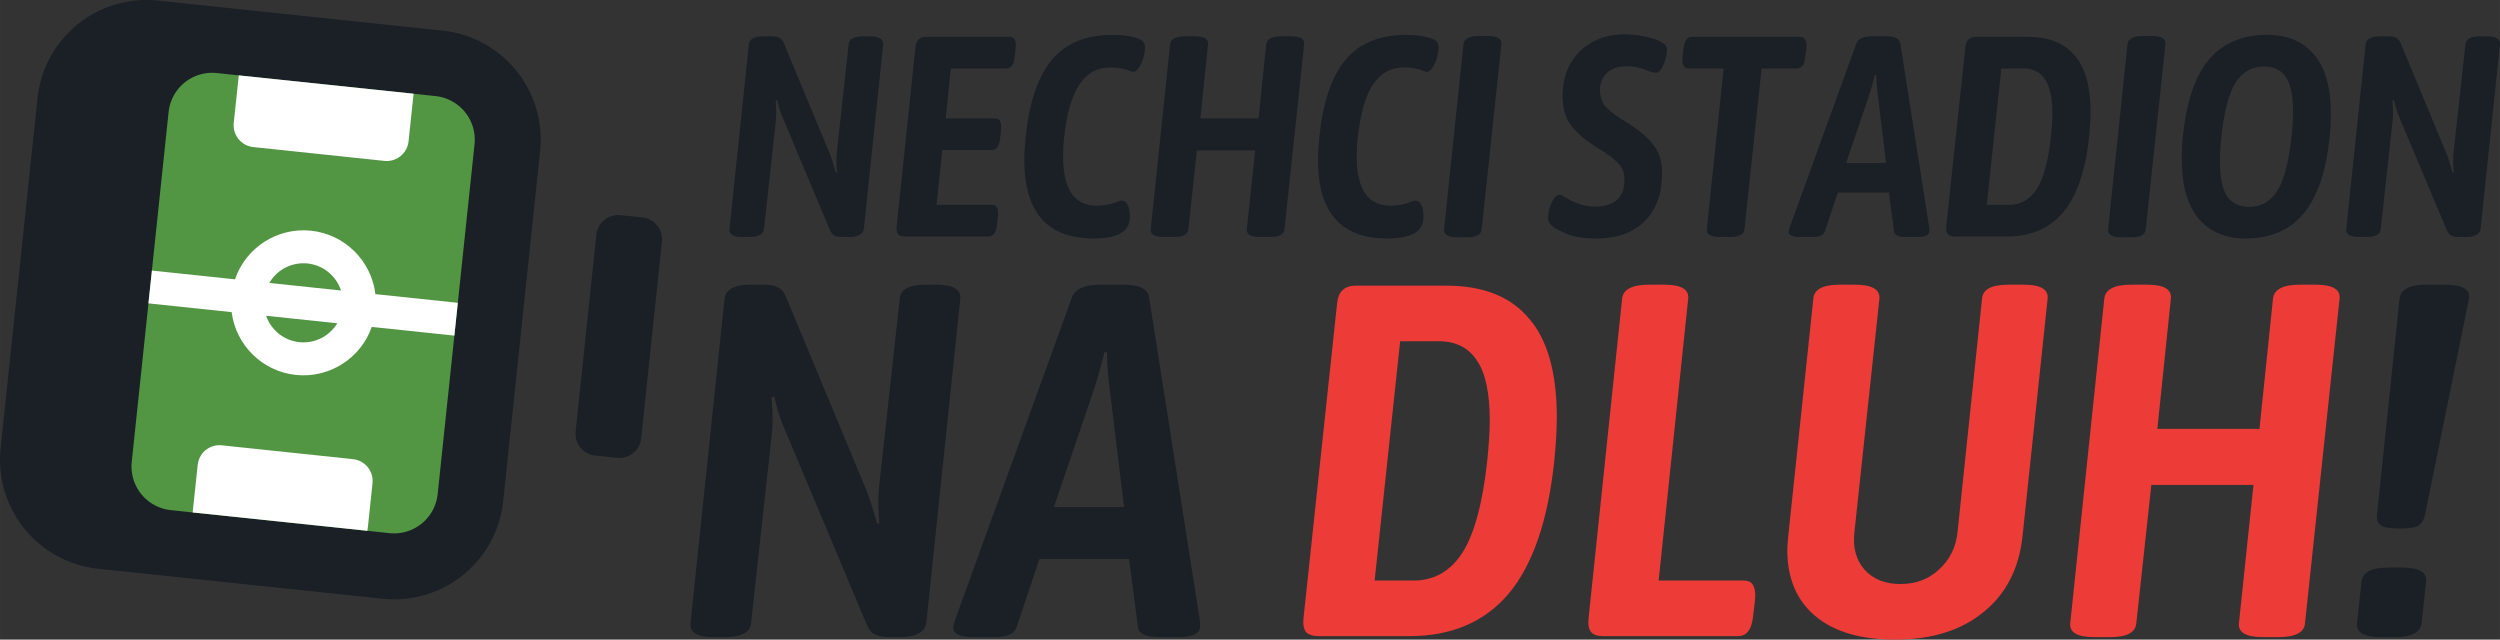 <?xml version="1.0" encoding="UTF-8" standalone="no"?>
<!-- Created with Inkscape (http://www.inkscape.org/) -->

<svg
   xmlns:dc="http://purl.org/dc/elements/1.1/"
   xmlns:cc="http://creativecommons.org/ns#"
   xmlns:rdf="http://www.w3.org/1999/02/22-rdf-syntax-ns#"
   xmlns:svg="http://www.w3.org/2000/svg"
   xmlns="http://www.w3.org/2000/svg"
   xmlns:sodipodi="http://sodipodi.sourceforge.net/DTD/sodipodi-0.dtd"
   xmlns:inkscape="http://www.inkscape.org/namespaces/inkscape"
   width="628.606"
   height="160.829"
   viewBox="0 0 166.319 42.553"
   version="1.1"
   id="svg2179"
   sodipodi:docname="logo-colorful.v2.svg"
   inkscape:version="0.92.3 (2405546, 2018-03-11)">
  <rect x="0" y="0" width="166.319" height="42.553" fill="#333333" stroke="none"/>
  <defs
     id="defs2173" />
  <sodipodi:namedview
     id="base"
     pagecolor="#ffffff"
     bordercolor="#666666"
     borderopacity="1.0"
     inkscape:pageopacity="0.0"
     inkscape:pageshadow="2"
     inkscape:zoom="0.98994949"
     inkscape:cx="430.51846"
     inkscape:cy="-27.548888"
     inkscape:document-units="mm"
     inkscape:current-layer="layer1"
     showgrid="false"
     units="px"
     inkscape:window-width="1680"
     inkscape:window-height="1028"
     inkscape:window-x="0"
     inkscape:window-y="0"
     inkscape:window-maximized="0" />
  <g
     inkscape:label="Vrstva 1"
     inkscape:groupmode="layer"
     id="layer1"
     transform="translate(-58.871,-98.992)">
    <g
       style="display:inline;opacity:1;fill:#529643;fill-opacity:1"
       transform="matrix(2.532,0,0,2.532,27.727,-298.482)"
       id="g313"
       inkscape:export-xdpi="96"
       inkscape:export-ydpi="96">
      <path
         id="path309"
         d="m 16.516,157.566 c -1.342,-0.006 -2.489,1.001 -2.633,2.365 l -0.886,8.406 c -0.153,1.455 0.895,2.75 2.35,2.904 l 6.83,0.72 c 1.455,0.153 2.75,-0.895 2.904,-2.35 l 0.886,-8.406 c 0.153,-1.455 -0.895,-2.75 -2.35,-2.904 l -6.83,-0.72 c -0.091,-0.01 -0.181,-0.015 -0.271,-0.015 z"
         style="opacity:1;fill:#529643;fill-opacity:1;stroke-width:0.032"
         inkscape:connector-curvature="0"
         sodipodi:nodetypes="ccccccccccc" />
    </g>
    <path
       style="display:inline;opacity:1;fill:#1a2026;fill-opacity:1;stroke-width:0.088"
       d="m 68.65,98.992 c -3.713,-0.018 -6.888,2.769 -7.286,6.544 l -2.451,23.26 c -0.424,4.027 2.475,7.611 6.502,8.035 l 18.899,1.992 c 4.027,0.424 7.611,-2.475 8.035,-6.502 l 2.452,-23.26 c 0.424,-4.027 -2.476,-7.611 -6.503,-8.035 L 69.399,99.033 c -0.252,-0.027 -0.502,-0.041 -0.749,-0.041 z m 4.351,4.844 v 0.001 c 0.099,0.001 0.199,0.008 0.299,0.015 l 1.456,0.155 11.631,1.222 1.451,0.155 c 1.611,0.17 2.771,1.603 2.601,3.214 l -1.111,10.54 -0.23,2.182 -1.111,10.54 c -0.17,1.611 -1.603,2.771 -3.214,2.601 l -1.46,-0.155 -11.625,-1.222 -1.452,-0.155 c -1.611,-0.17 -2.77,-1.603 -2.601,-3.214 l 1.111,-10.54 0.229,-2.182 1.111,-10.54 c 0.159,-1.51 1.429,-2.624 2.914,-2.617 z m 1.42,3.334 c -0.021,0.201 -7.94e-4,0.397 0.054,0.579 -0.055,-0.182 -0.075,-0.378 -0.054,-0.579 z m 0.102,0.712 c 0.054,0.131 0.126,0.252 0.215,0.361 -0.088,-0.109 -0.161,-0.231 -0.215,-0.361 z m 0.308,0.466 c 0.131,0.133 0.288,0.242 0.464,0.318 -0.176,-0.076 -0.333,-0.184 -0.464,-0.318 z m 10.326,1.247 c -0.087,0.036 -0.178,0.064 -0.272,0.082 0.094,-0.019 0.185,-0.046 0.272,-0.082 z m -6.072,4.72 a 4.824,4.824 0 0 0 -0.013,7.9e-4 c 0.008,2e-5 0.015,-4e-5 0.023,0 a 4.824,4.824 0 0 0 -0.01,-7.9e-4 z m -0.884,0.082 a 4.824,4.824 0 0 0 -0.145,0.028 c 0.048,-0.01 0.097,-0.02 0.145,-0.028 z m 2.045,0.067 c 0.005,0.001 0.011,0.003 0.016,0.004 a 4.824,4.824 0 0 0 -0.016,-0.004 z m -2.5,0.04 a 4.824,4.824 0 0 0 -0.129,0.036 c 0.042,-0.013 0.086,-0.024 0.129,-0.036 z m -0.476,0.162 a 4.824,4.824 0 0 0 -0.077,0.029 c 0.025,-0.011 0.051,-0.019 0.077,-0.029 z m -0.479,0.222 a 4.824,4.824 0 0 0 -0.103,0.06 c 0.035,-0.02 0.068,-0.041 0.103,-0.06 z m 4.762,0.125 c 0.033,0.02 0.065,0.042 0.098,0.063 a 4.824,4.824 0 0 0 -0.098,-0.063 z m -5.145,0.105 a 4.824,4.824 0 0 0 -0.129,0.09 c 0.043,-0.03 0.085,-0.061 0.129,-0.09 z m 5.512,0.141 c 0.042,0.031 0.084,0.063 0.125,0.096 a 4.824,4.824 0 0 0 -0.125,-0.096 z m -5.877,0.127 a 4.824,4.824 0 0 0 -0.123,0.102 c 0.04,-0.035 0.082,-0.068 0.123,-0.102 z m 6.232,0.163 c 0.038,0.034 0.075,0.067 0.112,0.102 a 4.824,4.824 0 0 0 -0.112,-0.102 z m -6.579,0.146 a 4.824,4.824 0 0 0 -0.103,0.101 c 0.033,-0.035 0.069,-0.068 0.103,-0.101 z m 6.934,0.207 c 0.021,0.024 0.044,0.046 0.065,0.07 a 4.824,4.824 0 0 0 -0.065,-0.07 z m -7.313,0.205 a 4.824,4.824 0 0 0 -0.019,0.022 c 0.006,-0.008 0.013,-0.014 0.019,-0.022 z m 7.66,0.221 c 0.012,0.016 0.022,0.034 0.034,0.051 a 4.824,4.824 0 0 0 -0.034,-0.051 z m -7.954,0.183 a 4.824,4.824 0 0 0 -0.012,0.018 c 0.004,-0.006 0.008,-0.012 0.012,-0.018 z m 3.923,2.6e-4 c -0.079,0.003 -0.156,0.012 -0.233,0.022 a 2.631,2.631 0 0 1 0.233,-0.022 z m 0.263,10e-4 v 2.6e-4 a 2.631,2.631 0 0 1 0.128,0.01 2.631,2.631 0 0 1 0.235,0.037 c -0.077,-0.015 -0.156,-0.029 -0.235,-0.037 -0.043,-0.004 -0.085,-0.007 -0.128,-0.01 z m -0.549,0.028 c -0.075,0.012 -0.149,0.026 -0.222,0.044 a 2.631,2.631 0 0 1 0.222,-0.044 z m 0.972,0.033 a 2.631,2.631 0 0 1 0.182,0.048 c -0.06,-0.018 -0.121,-0.034 -0.182,-0.048 z m -1.234,0.022 c -0.067,0.017 -0.133,0.037 -0.198,0.06 a 2.631,2.631 0 0 1 0.198,-0.06 z m 1.47,0.042 a 2.631,2.631 0 0 1 0.224,0.084 c -0.073,-0.031 -0.148,-0.059 -0.224,-0.084 z m -1.707,0.032 c -0.072,0.026 -0.143,0.056 -0.212,0.089 a 2.631,2.631 0 0 1 0.212,-0.089 z m 5.06,0.04 c 0.02,0.035 0.039,0.071 0.058,0.106 a 4.824,4.824 0 0 0 -0.058,-0.106 z m -3.109,0.021 a 2.631,2.631 0 0 1 0.191,0.093 c -0.062,-0.034 -0.126,-0.065 -0.191,-0.093 z m -2.203,0.046 c -0.071,0.035 -0.142,0.072 -0.21,0.113 a 2.631,2.631 0 0 1 0.21,-0.113 z m -0.21,0.113 c -0.069,0.042 -0.135,0.087 -0.2,0.135 a 2.631,2.631 0 0 1 0.2,-0.135 z m 2.657,-0.036 a 2.631,2.631 0 0 1 0.194,0.121 c -0.063,-0.043 -0.128,-0.083 -0.194,-0.121 z m -5.572,0.065 a 4.824,4.824 0 0 0 -0.016,0.031 c 0.005,-0.011 0.011,-0.021 0.016,-0.031 z m 5.772,0.06 a 2.631,2.631 0 0 1 0.187,0.144 c -0.06,-0.051 -0.122,-0.099 -0.187,-0.144 z m -3.088,0.069 c -0.061,0.047 -0.121,0.096 -0.178,0.148 a 2.631,2.631 0 0 1 0.178,-0.148 z m 5.959,0.061 c 0.021,0.045 0.041,0.09 0.06,0.136 a 4.824,4.824 0 0 0 -0.06,-0.136 z m -2.634,0.058 a 2.631,2.631 0 0 1 0.138,0.13 c -0.044,-0.045 -0.09,-0.088 -0.138,-0.13 z m -3.536,0.062 c -0.051,0.048 -0.1,0.097 -0.147,0.149 a 2.631,2.631 0 0 1 0.147,-0.149 z m 3.707,0.101 a 2.631,2.631 0 0 1 0.155,0.179 c -0.049,-0.062 -0.101,-0.122 -0.155,-0.179 z m -3.875,0.071 c -0.051,0.058 -0.099,0.119 -0.145,0.181 a 2.631,2.631 0 0 1 0.145,-0.181 z m 4.058,0.145 a 2.631,2.631 0 0 1 0.111,0.157 c -0.035,-0.054 -0.072,-0.106 -0.111,-0.157 z m 2.485,0.071 c 0.001,0.004 0.003,0.008 0.004,0.012 a 4.824,4.824 0 0 0 -0.004,-0.012 z m -6.716,0.004 c -0.045,0.064 -0.089,0.13 -0.129,0.198 a 2.631,2.631 0 0 1 2.65e-4,0 2.631,2.631 0 0 1 0.129,-0.198 z m 4.378,0.137 a 2.631,2.631 0 0 1 0.109,0.194 c -0.034,-0.067 -0.07,-0.131 -0.109,-0.194 z m 0.116,0.206 a 2.631,2.631 0 0 1 0.095,0.217 c -0.029,-0.074 -0.06,-0.146 -0.095,-0.217 z m 2.35,0.11 c 0.002,0.007 0.003,0.015 0.005,0.022 a 4.824,4.824 0 0 0 -0.005,-0.022 z m -7.183,1.928 c 0.002,0.005 0.004,0.009 0.005,0.013 a 2.631,2.631 0 0 1 -0.005,-0.013 z m 0.042,0.108 c 0.024,0.06 0.05,0.119 0.078,0.177 a 2.631,2.631 0 0 1 -0.078,-0.177 z m -2.255,0.107 a 4.824,4.824 0 0 0 0.01,0.04 c -0.003,-0.013 -0.007,-0.027 -0.01,-0.04 z m 2.354,0.116 c 0.036,0.07 0.075,0.139 0.116,0.205 a 2.631,2.631 0 0 1 -0.116,-0.205 z m 4.591,0.169 a 2.631,2.631 0 0 1 -0.131,0.194 c 0.046,-0.063 0.09,-0.127 0.131,-0.194 z m -4.451,0.072 c 0.036,0.056 0.074,0.109 0.114,0.162 a 2.631,2.631 0 0 1 -0.114,-0.162 z m -2.374,0.07 a 4.824,4.824 0 0 0 0.051,0.144 c -0.017,-0.048 -0.035,-0.095 -0.051,-0.144 z m 9.121,0.1 c -0.02,0.058 -0.042,0.114 -0.064,0.171 a 4.824,4.824 0 0 0 0.064,-0.171 z m -2.468,0.007 a 2.631,2.631 0 0 1 -0.119,0.143 c 0.041,-0.046 0.081,-0.094 0.119,-0.143 z m -4.128,0.033 c 0.049,0.061 0.1,0.121 0.154,0.177 a 2.631,2.631 0 0 1 -0.154,-0.177 z m 3.975,0.149 a 2.631,2.631 0 0 1 -0.166,0.164 c 0.058,-0.052 0.113,-0.107 0.166,-0.164 z m -3.805,0.045 c 0.049,0.05 0.1,0.098 0.153,0.144 a 2.631,2.631 0 0 1 -0.153,-0.144 z m -2.529,0.097 a 4.824,4.824 0 0 0 0.061,0.134 c -0.021,-0.044 -0.041,-0.089 -0.061,-0.134 z m 6.128,0.057 a 2.631,2.631 0 0 1 -0.148,0.118 c 0.051,-0.038 0.1,-0.077 0.148,-0.118 z m -3.394,0.035 c 0.054,0.045 0.109,0.088 0.167,0.128 a 2.631,2.631 0 0 1 -0.167,-0.128 z m 3.199,0.12 a 2.631,2.631 0 0 1 -0.196,0.128 c 0.067,-0.039 0.132,-0.082 0.196,-0.128 z m -3.013,0.022 c 0.064,0.044 0.13,0.085 0.198,0.123 a 2.631,2.631 0 0 1 -0.198,-0.123 z m 5.78,0.033 c -0.002,0.005 -0.005,0.01 -0.007,0.014 a 4.824,4.824 0 0 0 0.007,-0.014 z m -2.983,0.083 a 2.631,2.631 0 0 1 -0.191,0.099 c 0.065,-0.03 0.129,-0.063 0.191,-0.099 z m -2.544,0.036 c 0.057,0.03 0.115,0.059 0.174,0.085 a 2.631,2.631 0 0 1 -0.174,-0.085 z m -2.963,0.034 a 4.824,4.824 0 0 0 0.064,0.115 c -0.022,-0.037 -0.043,-0.076 -0.064,-0.115 z m 5.262,0.053 a 2.631,2.631 0 0 1 -0.196,0.078 c 0.066,-0.023 0.131,-0.05 0.196,-0.078 z m -2.084,0.017 c 0.072,0.03 0.145,0.058 0.22,0.082 a 2.631,2.631 0 0 1 -0.22,-0.082 z m 1.861,0.071 a 2.631,2.631 0 0 1 -0.223,0.063 c 0.075,-0.018 0.15,-0.039 0.223,-0.063 z m -1.592,0.026 c 0.06,0.018 0.122,0.034 0.184,0.048 a 2.631,2.631 0 0 1 -0.184,-0.048 z m 4.842,0.028 c -0.021,0.033 -0.04,0.067 -0.061,0.1 a 4.824,4.824 0 0 0 0.061,-0.1 z m -3.535,0.023 a 2.631,2.631 0 0 1 -0.184,0.033 c 0.062,-0.009 0.123,-0.02 0.184,-0.033 z m -1.06,0.01 c 0.077,0.015 0.154,0.029 0.233,0.037 0.005,5.3e-4 0.01,5.3e-4 0.016,0.001 a 2.631,2.631 0 0 1 -0.015,-0.001 2.631,2.631 0 0 1 -0.233,-0.036 z m 0.823,0.031 a 2.631,2.631 0 0 1 -0.234,0.018 c 0.079,-0.002 0.157,-0.008 0.234,-0.018 z m -0.474,0.014 c 0.066,0.004 0.132,0.005 0.198,0.004 a 2.631,2.631 0 0 1 -0.198,-0.004 z m -3.761,0.175 a 4.824,4.824 0 0 0 0.028,0.042 c -0.01,-0.014 -0.019,-0.029 -0.028,-0.042 z m 0.306,0.387 a 4.824,4.824 0 0 0 0.094,0.1 c -0.031,-0.034 -0.064,-0.066 -0.094,-0.1 z m 7.074,0.166 c -0.027,0.028 -0.056,0.054 -0.084,0.081 a 4.824,4.824 0 0 0 0.084,-0.081 z m -6.76,0.157 a 4.824,4.824 0 0 0 0.118,0.106 c -0.04,-0.035 -0.079,-0.07 -0.118,-0.106 z m 6.436,0.147 c -0.04,0.035 -0.082,0.068 -0.123,0.101 a 4.824,4.824 0 0 0 0.123,-0.101 z m -6.092,0.147 a 4.824,4.824 0 0 0 0.127,0.096 c -0.043,-0.031 -0.085,-0.064 -0.127,-0.096 z m 5.735,0.131 c -0.043,0.03 -0.086,0.061 -0.13,0.09 a 4.824,4.824 0 0 0 0.13,-0.09 z m -5.337,0.148 a 4.824,4.824 0 0 0 0.099,0.063 c -0.034,-0.02 -0.066,-0.042 -0.099,-0.063 z m 4.928,0.112 c -0.035,0.019 -0.068,0.041 -0.103,0.06 a 4.824,4.824 0 0 0 0.103,-0.06 z m -4.432,0.165 a 4.824,4.824 0 0 0 0.037,0.016 c -0.012,-0.006 -0.025,-0.01 -0.037,-0.016 z m 3.924,0.089 c -0.014,0.006 -0.029,0.01 -0.044,0.016 a 4.824,4.824 0 0 0 0.044,-0.016 z m -3.511,0.083 a 4.824,4.824 0 0 0 0.137,0.045 c -0.046,-0.015 -0.092,-0.029 -0.137,-0.045 z m 3.092,0.069 c -0.044,0.014 -0.089,0.025 -0.133,0.037 a 4.824,4.824 0 0 0 0.133,-0.037 z m -2.606,0.081 a 4.824,4.824 0 0 0 0.021,0.006 c -0.007,-0.002 -0.014,-0.004 -0.021,-0.006 z m 2.167,0.034 c -0.049,0.01 -0.098,0.02 -0.147,0.029 a 4.824,4.824 0 0 0 0.147,-0.029 z m -1.691,0.06 a 4.824,4.824 0 0 0 0.183,0.024 c -0.061,-0.007 -0.122,-0.015 -0.183,-0.024 z m 1.241,0.013 c -0.051,0.006 -0.103,0.013 -0.154,0.017 a 4.824,4.824 0 0 0 0.154,-0.017 z m -0.593,0.035 a 4.824,4.824 0 0 0 0.036,0 c -0.012,0 -0.024,9e-5 -0.036,0 z m -5.687,4.654 c -0.01,0.001 -0.02,0.003 -0.029,0.004 0.011,-0.001 0.021,-0.003 0.032,-0.004 -7.94e-4,9e-5 -0.002,-9e-5 -0.003,0 z m 0.297,0.002 8.723,0.92 c 0.043,0.005 0.086,0.012 0.128,0.02 -0.042,-0.008 -0.085,-0.016 -0.128,-0.02 z m -0.432,0.018 c -0.016,0.003 -0.032,0.008 -0.047,0.011 0.016,-0.004 0.031,-0.008 0.047,-0.011 z m -0.138,0.034 c -0.013,0.004 -0.026,0.009 -0.04,0.013 0.013,-0.004 0.026,-0.009 0.04,-0.013 z m -0.133,0.046 c -0.012,0.005 -0.024,0.01 -0.036,0.016 0.012,-0.005 0.024,-0.011 0.036,-0.016 z m -0.124,0.057 c -0.014,0.007 -0.028,0.015 -0.041,0.023 0.014,-0.008 0.027,-0.016 0.041,-0.023 z m -0.116,0.067 c -0.016,0.01 -0.031,0.021 -0.047,0.032 0.015,-0.011 0.031,-0.022 0.047,-0.032 z m -0.108,0.077 c -0.017,0.013 -0.033,0.026 -0.049,0.04 0.016,-0.014 0.033,-0.027 0.049,-0.04 z m -0.103,0.088 c -0.016,0.015 -0.031,0.029 -0.046,0.045 0.015,-0.015 0.03,-0.03 0.046,-0.045 z m -0.095,0.097 c -0.014,0.016 -0.028,0.032 -0.042,0.048 0.013,-0.017 0.028,-0.033 0.042,-0.048 z m -0.087,0.109 c -0.012,0.017 -0.024,0.033 -0.036,0.05 0.011,-0.017 0.024,-0.034 0.036,-0.05 z m -0.074,0.113 c -0.011,0.018 -0.022,0.037 -0.032,0.056 0.01,-0.019 0.021,-0.037 0.032,-0.056 z m -0.064,0.121 c -0.01,0.02 -0.02,0.04 -0.028,0.061 0.009,-0.021 0.019,-0.041 0.028,-0.061 z m -0.052,0.126 c -0.008,0.023 -0.017,0.045 -0.024,0.068 0.007,-0.023 0.016,-0.045 0.024,-0.068 z m -0.041,0.133 c -0.006,0.024 -0.013,0.048 -0.018,0.072 0.005,-0.025 0.012,-0.048 0.018,-0.072 z"
       id="path280"
       inkscape:connector-curvature="0"
       inkscape:export-xdpi="96"
       inkscape:export-ydpi="96" />
    <path
       transform="rotate(6.017)"
       style="display:inline;opacity:1;fill:#1a2026;fill-opacity:1;stroke-width:0.292"
       d="m 111.478,102.184 h 1.462 c 0.81,0 1.462,0.652 1.462,1.462 v 13.156 c 0,0.81 -0.652,1.462 -1.462,1.462 h -1.462 c -0.81,0 -1.462,-0.652 -1.462,-1.462 v -13.156 c 0,-0.81 0.652,-1.462 1.462,-1.462 z"
       id="rect282"
       inkscape:connector-curvature="0" />
    <g
       aria-label="NECHCI STADION"
       style="font-style:italic;font-variant:normal;font-weight:bold;font-stretch:normal;font-size:18.976px;line-height:0.9;font-family:'Asap Condensed';-inkscape-font-specification:'Asap Condensed, Bold Italic';letter-spacing:-0.204px;word-spacing:0px;display:inline;opacity:1;fill:#1a2026;fill-opacity:1;stroke:none;stroke-width:0.222"
       id="text288">
      <path
         d="m 108.293,114.764 q -0.949,0 -0.892,-0.531 l 1.29,-12.296 q 0.057,-0.531 1.006,-0.531 h 0.493 q 0.323,0 0.512,0.095 0.209,0.095 0.323,0.38 l 2.998,7.211 q 0.209,0.493 0.455,1.385 l 0.076,-0.038 q -0.038,-0.531 -0.038,-0.778 0,-0.228 0.038,-0.645 l 0.778,-7.078 q 0.038,-0.531 1.006,-0.531 h 0.38 q 0.949,0 0.911,0.531 l -1.29,12.296 q -0.095,0.531 -1.025,0.531 h -0.361 q -0.342,0 -0.55,-0.095 -0.19,-0.095 -0.304,-0.342 l -3.15,-7.495 q -0.133,-0.304 -0.247,-0.683 -0.095,-0.38 -0.133,-0.512 l -0.095,0.038 q 0.038,0.531 0.038,0.797 0,0.323 -0.019,0.493 l -0.797,7.268 q -0.038,0.531 -1.025,0.531 z"
         style="font-style:italic;font-variant:normal;font-weight:bold;font-stretch:normal;line-height:0.9;font-family:'Asap Condensed';-inkscape-font-specification:'Asap Condensed, Bold Italic';letter-spacing:-0.204px;fill:#1a2026;fill-opacity:1;stroke-width:0.222"
         id="path888"
         inkscape:connector-curvature="0" />
      <path
         d="m 119.073,114.726 q -0.323,0 -0.455,-0.152 -0.133,-0.171 -0.095,-0.531 l 1.252,-11.917 q 0.038,-0.361 0.209,-0.512 0.171,-0.171 0.493,-0.171 h 5.56 q 0.417,0 0.417,0.588 l -0.019,0.228 -0.057,0.474 q -0.057,0.816 -0.569,0.816 h -3.681 l -0.342,3.321 h 3.283 q 0.247,0 0.342,0.19 0.095,0.19 0.057,0.626 l -0.057,0.474 q -0.076,0.816 -0.569,0.816 h -3.283 l -0.38,3.643 h 3.681 q 0.247,0 0.342,0.19 0.095,0.19 0.057,0.626 l -0.057,0.474 q -0.038,0.436 -0.19,0.626 -0.133,0.19 -0.38,0.19 z"
         style="font-style:italic;font-variant:normal;font-weight:bold;font-stretch:normal;line-height:0.9;font-family:'Asap Condensed';-inkscape-font-specification:'Asap Condensed, Bold Italic';letter-spacing:-0.204px;fill:#1a2026;fill-opacity:1;stroke-width:0.222"
         id="path890"
         inkscape:connector-curvature="0" />
      <path
         d="m 131.626,114.859 q -4.611,0 -4.611,-5.218 0,-0.626 0.095,-1.575 0.361,-3.454 1.746,-5.104 1.385,-1.651 4.042,-1.651 1.063,0 1.727,0.266 0.417,0.114 0.417,0.588 0,0.323 -0.133,0.759 -0.133,0.417 -0.361,0.683 -0.209,0.247 -0.436,0.133 -0.645,-0.266 -1.347,-0.266 -1.328,0 -2.087,1.139 -0.74,1.12 -1.006,3.454 -0.076,0.626 -0.076,1.328 0,3.283 2.239,3.283 0.74,0 1.48,-0.304 0.114,-0.038 0.171,-0.038 0.285,0 0.417,0.304 0.133,0.304 0.133,0.74 0,0.436 -0.171,0.721 -0.171,0.266 -0.512,0.455 -0.664,0.304 -1.727,0.304 z"
         style="font-style:italic;font-variant:normal;font-weight:bold;font-stretch:normal;line-height:0.9;font-family:'Asap Condensed';-inkscape-font-specification:'Asap Condensed, Bold Italic';letter-spacing:-0.204px;fill:#1a2026;fill-opacity:1;stroke-width:0.222"
         id="path892"
         inkscape:connector-curvature="0" />
      <path
         d="m 136.337,114.764 q -0.968,0 -0.911,-0.531 l 1.29,-12.296 q 0.057,-0.531 1.025,-0.531 h 0.607 q 0.949,0 0.892,0.531 l -0.512,4.934 h 3.871 l 0.512,-4.934 q 0.057,-0.531 1.025,-0.531 h 0.588 q 0.968,0 0.911,0.531 l -1.309,12.296 q -0.038,0.531 -1.006,0.531 h -0.588 q -0.968,0 -0.911,-0.531 l 0.55,-5.237 h -3.871 l -0.569,5.237 q -0.038,0.531 -0.987,0.531 z"
         style="font-style:italic;font-variant:normal;font-weight:bold;font-stretch:normal;line-height:0.9;font-family:'Asap Condensed';-inkscape-font-specification:'Asap Condensed, Bold Italic';letter-spacing:-0.204px;fill:#1a2026;fill-opacity:1;stroke-width:0.222"
         id="path894"
         inkscape:connector-curvature="0" />
      <path
         d="m 151.161,114.859 q -4.611,0 -4.611,-5.218 0,-0.626 0.095,-1.575 0.361,-3.454 1.746,-5.104 1.385,-1.651 4.042,-1.651 1.063,0 1.727,0.266 0.417,0.114 0.417,0.588 0,0.323 -0.133,0.759 -0.133,0.417 -0.361,0.683 -0.209,0.247 -0.436,0.133 -0.645,-0.266 -1.347,-0.266 -1.328,0 -2.087,1.139 -0.74,1.12 -1.006,3.454 -0.076,0.626 -0.076,1.328 0,3.283 2.239,3.283 0.74,0 1.48,-0.304 0.114,-0.038 0.171,-0.038 0.285,0 0.417,0.304 0.133,0.304 0.133,0.74 0,0.436 -0.171,0.721 -0.171,0.266 -0.512,0.455 -0.664,0.304 -1.727,0.304 z"
         style="font-style:italic;font-variant:normal;font-weight:bold;font-stretch:normal;line-height:0.9;font-family:'Asap Condensed';-inkscape-font-specification:'Asap Condensed, Bold Italic';letter-spacing:-0.204px;fill:#1a2026;fill-opacity:1;stroke-width:0.222"
         id="path896"
         inkscape:connector-curvature="0" />
      <path
         d="m 155.853,114.783 q -0.968,0 -0.911,-0.55 l 1.29,-12.296 q 0.057,-0.55 1.025,-0.55 h 0.607 q 0.949,0 0.892,0.55 l -1.309,12.296 q -0.038,0.55 -0.987,0.55 z"
         style="font-style:italic;font-variant:normal;font-weight:bold;font-stretch:normal;line-height:0.9;font-family:'Asap Condensed';-inkscape-font-specification:'Asap Condensed, Bold Italic';letter-spacing:-0.204px;fill:#1a2026;fill-opacity:1;stroke-width:0.222"
         id="path898"
         inkscape:connector-curvature="0" />
      <path
         d="m 165.063,114.859 q -1.48,0 -2.353,-0.493 -0.854,-0.361 -0.854,-0.854 0,-0.474 0.228,-1.006 0.247,-0.55 0.55,-0.55 0.133,0 0.304,0.133 0.55,0.323 1.044,0.493 0.512,0.152 1.082,0.152 0.816,0 1.347,-0.417 0.531,-0.436 0.531,-1.366 0,-0.683 -0.436,-1.12 -0.417,-0.436 -1.328,-0.987 -1.177,-0.721 -1.765,-1.48 -0.588,-0.759 -0.588,-1.973 0,-1.252 0.531,-2.182 0.531,-0.93 1.461,-1.423 0.93,-0.512 2.106,-0.512 0.683,0 1.385,0.152 0.702,0.133 1.139,0.398 0.323,0.171 0.323,0.493 0,0.417 -0.228,0.968 -0.228,0.55 -0.512,0.55 -0.095,0 -0.247,-0.038 -0.152,-0.057 -0.209,-0.076 -0.797,-0.323 -1.442,-0.323 -0.892,0 -1.366,0.455 -0.455,0.455 -0.455,1.12 0,0.702 0.417,1.158 0.436,0.436 1.366,1.006 1.195,0.74 1.765,1.48 0.588,0.721 0.588,1.898 0,2.049 -1.177,3.207 -1.158,1.139 -3.207,1.139 z"
         style="font-style:italic;font-variant:normal;font-weight:bold;font-stretch:normal;line-height:0.9;font-family:'Asap Condensed';-inkscape-font-specification:'Asap Condensed, Bold Italic';letter-spacing:-0.204px;fill:#1a2026;fill-opacity:1;stroke-width:0.222"
         id="path900"
         inkscape:connector-curvature="0" />
      <path
         d="m 173.332,114.764 q -0.968,0 -0.911,-0.531 l 1.12,-10.683 H 171.207 q -0.417,0 -0.417,-0.588 l 0.019,-0.228 0.057,-0.474 q 0.076,-0.816 0.569,-0.816 h 7.192 q 0.247,0 0.342,0.19 0.114,0.19 0.076,0.626 l -0.076,0.474 q -0.057,0.816 -0.569,0.816 h -2.334 l -1.139,10.683 q -0.038,0.531 -1.006,0.531 z"
         style="font-style:italic;font-variant:normal;font-weight:bold;font-stretch:normal;line-height:0.9;font-family:'Asap Condensed';-inkscape-font-specification:'Asap Condensed, Bold Italic';letter-spacing:-0.204px;fill:#1a2026;fill-opacity:1;stroke-width:0.222"
         id="path902"
         inkscape:connector-curvature="0" />
      <path
         d="m 178.672,114.764 q -0.835,0 -0.797,-0.38 0,-0.076 0.076,-0.304 l 4.421,-12.201 q 0.19,-0.474 1.063,-0.474 h 0.892 q 0.892,0 0.968,0.474 l 1.917,12.201 q 0.019,0.114 0.019,0.304 -0.038,0.38 -0.816,0.38 h -0.721 q -0.759,0 -0.816,-0.361 l -0.342,-2.6 h -3.397 l -0.873,2.6 q -0.133,0.361 -0.854,0.361 z m 5.674,-4.934 -0.55,-4.516 q -0.095,-0.721 -0.095,-1.347 h -0.095 q -0.266,1.025 -0.38,1.347 l -1.537,4.516 z"
         style="font-style:italic;font-variant:normal;font-weight:bold;font-stretch:normal;line-height:0.9;font-family:'Asap Condensed';-inkscape-font-specification:'Asap Condensed, Bold Italic';letter-spacing:-0.204px;fill:#1a2026;fill-opacity:1;stroke-width:0.222"
         id="path904"
         inkscape:connector-curvature="0" />
      <path
         d="m 188.921,114.726 q -0.323,0 -0.474,-0.152 -0.133,-0.171 -0.095,-0.531 l 1.271,-11.917 q 0.038,-0.361 0.209,-0.512 0.171,-0.171 0.493,-0.171 h 3.454 q 2.068,0 3.112,1.233 1.063,1.214 1.063,3.757 0,0.664 -0.095,1.651 -0.361,3.397 -1.727,5.029 -1.366,1.613 -3.757,1.613 z m 3.605,-2.106 q 1.158,0 1.841,-1.044 0.683,-1.063 0.949,-3.492 0.095,-0.949 0.095,-1.518 0,-1.594 -0.493,-2.296 -0.474,-0.721 -1.442,-0.721 h -1.461 l -0.968,9.07 z"
         style="font-style:italic;font-variant:normal;font-weight:bold;font-stretch:normal;line-height:0.9;font-family:'Asap Condensed';-inkscape-font-specification:'Asap Condensed, Bold Italic';letter-spacing:-0.204px;fill:#1a2026;fill-opacity:1;stroke-width:0.222"
         id="path906"
         inkscape:connector-curvature="0" />
      <path
         d="m 200.03,114.783 q -0.968,0 -0.911,-0.55 l 1.29,-12.296 q 0.057,-0.55 1.025,-0.55 h 0.607 q 0.949,0 0.892,0.55 l -1.309,12.296 q -0.038,0.55 -0.987,0.55 z"
         style="font-style:italic;font-variant:normal;font-weight:bold;font-stretch:normal;line-height:0.9;font-family:'Asap Condensed';-inkscape-font-specification:'Asap Condensed, Bold Italic';letter-spacing:-0.204px;fill:#1a2026;fill-opacity:1;stroke-width:0.222"
         id="path908"
         inkscape:connector-curvature="0" />
      <path
         d="m 208.265,114.859 q -1.992,0 -3.131,-1.328 -1.12,-1.347 -1.12,-4.023 0,-0.759 0.076,-1.442 0.361,-3.492 1.746,-5.123 1.385,-1.632 3.871,-1.632 1.992,0 3.112,1.309 1.12,1.309 1.12,3.947 0,0.797 -0.076,1.499 -0.361,3.492 -1.746,5.142 -1.385,1.651 -3.852,1.651 z m 0.247,-2.106 q 1.195,0 1.86,-1.063 0.683,-1.082 0.949,-3.624 0.095,-0.778 0.095,-1.67 0,-1.594 -0.474,-2.277 -0.474,-0.702 -1.442,-0.702 -1.214,0 -1.898,1.063 -0.664,1.044 -0.949,3.586 -0.095,1.006 -0.095,1.632 0,1.632 0.474,2.353 0.493,0.702 1.48,0.702 z"
         style="font-style:italic;font-variant:normal;font-weight:bold;font-stretch:normal;line-height:0.9;font-family:'Asap Condensed';-inkscape-font-specification:'Asap Condensed, Bold Italic';letter-spacing:-0.204px;fill:#1a2026;fill-opacity:1;stroke-width:0.222"
         id="path910"
         inkscape:connector-curvature="0" />
      <path
         d="m 215.853,114.764 q -0.949,0 -0.892,-0.531 l 1.29,-12.296 q 0.057,-0.531 1.006,-0.531 h 0.493 q 0.323,0 0.512,0.095 0.209,0.095 0.323,0.38 l 2.998,7.211 q 0.209,0.493 0.455,1.385 l 0.076,-0.038 q -0.038,-0.531 -0.038,-0.778 0,-0.228 0.038,-0.645 l 0.778,-7.078 q 0.038,-0.531 1.006,-0.531 h 0.38 q 0.949,0 0.911,0.531 l -1.29,12.296 q -0.095,0.531 -1.025,0.531 h -0.361 q -0.342,0 -0.55,-0.095 -0.19,-0.095 -0.304,-0.342 l -3.15,-7.495 q -0.133,-0.304 -0.247,-0.683 -0.095,-0.38 -0.133,-0.512 l -0.095,0.038 q 0.038,0.531 0.038,0.797 0,0.323 -0.019,0.493 l -0.797,7.268 q -0.038,0.531 -1.025,0.531 z"
         style="font-style:italic;font-variant:normal;font-weight:bold;font-stretch:normal;line-height:0.9;font-family:'Asap Condensed';-inkscape-font-specification:'Asap Condensed, Bold Italic';letter-spacing:-0.204px;fill:#1a2026;fill-opacity:1;stroke-width:0.222"
         id="path912"
         inkscape:connector-curvature="0" />
    </g>
    <path
       inkscape:connector-curvature="0"
       id="path915"
       style="font-style:italic;font-variant:normal;font-weight:bold;font-stretch:normal;font-size:medium;line-height:0.9;font-family:'Asap Condensed';-inkscape-font-specification:'Asap Condensed, Bold Italic';letter-spacing:-0.358px;word-spacing:0px;fill:#1a2026;fill-opacity:1;stroke:none;stroke-width:0.39"
       d="m 106.373,141.378 q -1.665,0 -1.565,-0.933 l 2.265,-21.581 q 0.1,-0.933 1.765,-0.933 h 0.866 q 0.566,0 0.899,0.167 0.366,0.167 0.566,0.666 l 5.262,12.655 q 0.366,0.866 0.799,2.431 l 0.133,-0.067 q -0.067,-0.933 -0.067,-1.365 0,-0.4 0.067,-1.132 l 1.365,-12.422 q 0.067,-0.933 1.765,-0.933 h 0.666 q 1.665,0 1.599,0.933 l -2.265,21.581 q -0.167,0.933 -1.798,0.933 h -0.633 q -0.599,0 -0.966,-0.167 -0.333,-0.167 -0.533,-0.599 l -5.528,-13.155 q -0.233,-0.533 -0.433,-1.199 -0.167,-0.666 -0.233,-0.899 l -0.167,0.067 q 0.067,0.932 0.067,1.399 0,0.566 -0.033,0.866 l -1.399,12.755 q -0.067,0.933 -1.798,0.933 z" />
    <path
       inkscape:connector-curvature="0"
       id="path917"
       style="font-style:italic;font-variant:normal;font-weight:bold;font-stretch:normal;font-size:medium;line-height:0.9;font-family:'Asap Condensed';-inkscape-font-specification:'Asap Condensed, Bold Italic';letter-spacing:-0.358px;word-spacing:0px;fill:#1a2026;fill-opacity:1;stroke:none;stroke-width:0.39"
       d="m 123.694,141.378 q -1.465,0 -1.399,-0.666 0,-0.133 0.133,-0.533 l 7.76,-21.414 q 0.333,-0.833 1.865,-0.833 h 1.565 q 1.565,0 1.698,0.833 l 3.364,21.414 q 0.033,0.2 0.033,0.533 -0.067,0.666 -1.432,0.666 h -1.266 q -1.332,0 -1.432,-0.633 l -0.599,-4.563 h -5.961 l -1.532,4.563 q -0.233,0.633 -1.499,0.633 z m 9.958,-8.659 -0.966,-7.926 q -0.167,-1.266 -0.167,-2.365 h -0.167 q -0.466,1.798 -0.666,2.365 l -2.698,7.926 z" />
    <path
       inkscape:connector-curvature="0"
       id="path919"
       style="font-style:italic;font-variant:normal;font-weight:bold;font-stretch:normal;font-size:medium;line-height:0.9;font-family:'Asap Condensed';-inkscape-font-specification:'Asap Condensed, Bold Italic';letter-spacing:-0.358px;word-spacing:0px;fill:#ed3b38;fill-opacity:1;stroke:none;stroke-width:0.39"
       d="m 146.591,141.311 q -0.566,0 -0.833,-0.266 -0.233,-0.3 -0.167,-0.933 l 2.231,-20.915 q 0.067,-0.633 0.366,-0.899 0.3,-0.3 0.866,-0.3 h 6.061 q 3.63,0 5.462,2.165 1.865,2.131 1.865,6.594 0,1.166 -0.167,2.897 -0.633,5.961 -3.031,8.826 -2.398,2.831 -6.594,2.831 z m 6.328,-3.697 q 2.032,0 3.23,-1.832 1.199,-1.865 1.665,-6.128 0.167,-1.665 0.167,-2.664 0,-2.798 -0.866,-4.03 -0.833,-1.266 -2.531,-1.266 h -2.564 l -1.698,15.919 z" />
    <path
       inkscape:connector-curvature="0"
       id="path921"
       style="font-style:italic;font-variant:normal;font-weight:bold;font-stretch:normal;font-size:medium;line-height:0.9;font-family:'Asap Condensed';-inkscape-font-specification:'Asap Condensed, Bold Italic';letter-spacing:-0.358px;word-spacing:0px;fill:#ed3b38;fill-opacity:1;stroke:none;stroke-width:0.39"
       d="m 165.522,141.311 q -0.566,0 -0.799,-0.266 -0.233,-0.3 -0.167,-0.933 l 2.231,-21.248 q 0.1,-0.933 1.798,-0.933 h 0.999 q 1.698,0 1.599,0.933 l -1.965,18.75 h 5.662 q 0.4,0 0.566,0.233 0.2,0.233 0.2,0.766 l -0.033,0.433 -0.1,0.833 q -0.067,0.766 -0.333,1.099 -0.233,0.333 -0.699,0.333 z" />
    <path
       inkscape:connector-curvature="0"
       id="path923"
       style="font-style:italic;font-variant:normal;font-weight:bold;font-stretch:normal;font-size:medium;line-height:0.9;font-family:'Asap Condensed';-inkscape-font-specification:'Asap Condensed, Bold Italic';letter-spacing:-0.358px;word-spacing:0px;fill:#ed3b38;fill-opacity:1;stroke:none;stroke-width:0.39"
       d="m 184.936,141.544 q -3.43,0 -5.295,-1.565 -1.865,-1.565 -1.865,-4.396 0,-0.3 0.067,-0.966 l 1.665,-15.753 q 0.067,-0.933 1.765,-0.933 h 0.999 q 1.698,0 1.632,0.933 l -1.665,15.553 q -0.167,1.499 0.666,2.464 0.866,0.966 2.398,0.966 1.532,0 2.564,-0.966 1.066,-0.966 1.232,-2.464 l 1.632,-15.553 q 0.067,-0.933 1.765,-0.933 h 0.999 q 1.698,0 1.599,0.933 l -1.665,15.753 q -0.333,3.264 -2.598,5.095 -2.231,1.832 -5.895,1.832 z" />
    <path
       inkscape:connector-curvature="0"
       id="path925"
       style="font-style:italic;font-variant:normal;font-weight:bold;font-stretch:normal;font-size:medium;line-height:0.9;font-family:'Asap Condensed';-inkscape-font-specification:'Asap Condensed, Bold Italic';letter-spacing:-0.358px;word-spacing:0px;fill:#ed3b38;fill-opacity:1;stroke:none;stroke-width:0.39"
       d="m 198.199,141.378 q -1.698,0 -1.599,-0.933 l 2.265,-21.581 q 0.1,-0.933 1.798,-0.933 h 1.066 q 1.665,0 1.565,0.933 l -0.899,8.659 h 6.794 l 0.899,-8.659 q 0.1,-0.933 1.798,-0.933 h 1.032 q 1.698,0 1.599,0.933 l -2.298,21.581 q -0.067,0.933 -1.765,0.933 h -1.032 q -1.698,0 -1.599,-0.933 l 0.966,-9.192 h -6.794 l -0.999,9.192 q -0.067,0.933 -1.732,0.933 z" />
    <path
       inkscape:connector-curvature="0"
       id="path927"
       style="font-style:italic;font-variant:normal;font-weight:bold;font-stretch:normal;font-size:medium;line-height:0.9;font-family:'Asap Condensed';-inkscape-font-specification:'Asap Condensed, Bold Italic';letter-spacing:-0.358px;word-spacing:0px;fill:#1a2026;fill-opacity:1;stroke:none;stroke-width:0.39"
       d="m 218.375,134.151 q -0.833,0 -1.132,-0.233 -0.3,-0.233 -0.233,-0.699 l 1.499,-14.354 q 0.1,-0.933 1.765,-0.933 h 1.266 q 1.665,0 1.599,0.866 l -2.931,14.421 q -0.1,0.5 -0.433,0.733 -0.3,0.2 -1.132,0.2 z m -1.132,7.227 q -1.665,0 -1.565,-0.933 l 0.3,-2.764 q 0.1,-0.932 1.798,-0.932 h 0.899 q 1.698,0 1.599,0.932 l -0.3,2.764 q -0.1,0.933 -1.798,0.933 z" />
    <path
       style="display:inline;opacity:1;fill:#ffffff;stroke:none;stroke-width:0.08"
       d="m 74.756,104.007 c -0.116,1.054 -0.224,2.108 -0.335,3.162 -0.085,0.805 0.495,1.522 1.3,1.607 l 8.723,0.92 c 0.805,0.085 1.522,-0.495 1.607,-1.301 l 0.307,-2.908 0.03,-0.259 z m -6.01,15.168 5.535,0.583 c 0.286,2.214 2.054,3.942 4.273,4.178 2.22,0.231 4.308,-1.09 5.05,-3.195 l 5.495,0.579 0.23,-2.182 -5.484,-0.578 c -0.269,-2.232 -2.044,-3.982 -4.279,-4.22 -2.235,-0.233 -4.335,1.109 -5.063,3.235 l -5.527,-0.583 z m 10.199,-2.665 c 0.088,-0.004 0.176,-0.003 0.263,0.001 0.043,0.003 0.085,0.006 0.128,0.01 1.03,0.11 1.899,0.814 2.221,1.798 l -4.77,-0.503 c 0.45,-0.775 1.263,-1.267 2.158,-1.307 z m -2.369,3.49 4.732,0.499 c -0.527,0.873 -1.511,1.362 -2.525,1.257 -1.014,-0.108 -1.874,-0.792 -2.208,-1.756 z m -3.096,8.609 c -0.743,-0.003 -1.377,0.554 -1.457,1.309 l -0.307,2.908 -0.029,0.258 11.625,1.222 0.034,-0.254 0.307,-2.907 c 0.085,-0.805 -0.495,-1.522 -1.301,-1.607 l -8.723,-0.92 c -0.05,-0.005 -0.1,-0.008 -0.15,-0.008 z m -5.378,3.027 c 0.103,0.156 0.221,0.302 0.352,0.435 -0.131,-0.133 -0.249,-0.279 -0.352,-0.435 z m 1.024,0.945 c 0.333,0.183 0.707,0.305 1.11,0.347 -0.403,-0.043 -0.777,-0.164 -1.11,-0.347 z"
       id="path337"
       inkscape:connector-curvature="0"
       sodipodi:nodetypes="ccccccccccccccccccccccccccccccccccccccccccaca"
       inkscape:export-xdpi="96"
       inkscape:export-ydpi="96" />
    <g
       aria-label="NA DLUH!"
       style="font-style:italic;font-variant:normal;font-weight:bold;font-stretch:normal;font-size:33.304px;line-height:0.9;font-family:'Asap Condensed';-inkscape-font-specification:'Asap Condensed, Bold Italic';letter-spacing:-0.358px;word-spacing:0px;display:inline;opacity:1;fill:#0f1926;fill-opacity:1;stroke:none;stroke-width:0.39"
       id="text2599" />
  </g>
</svg>
